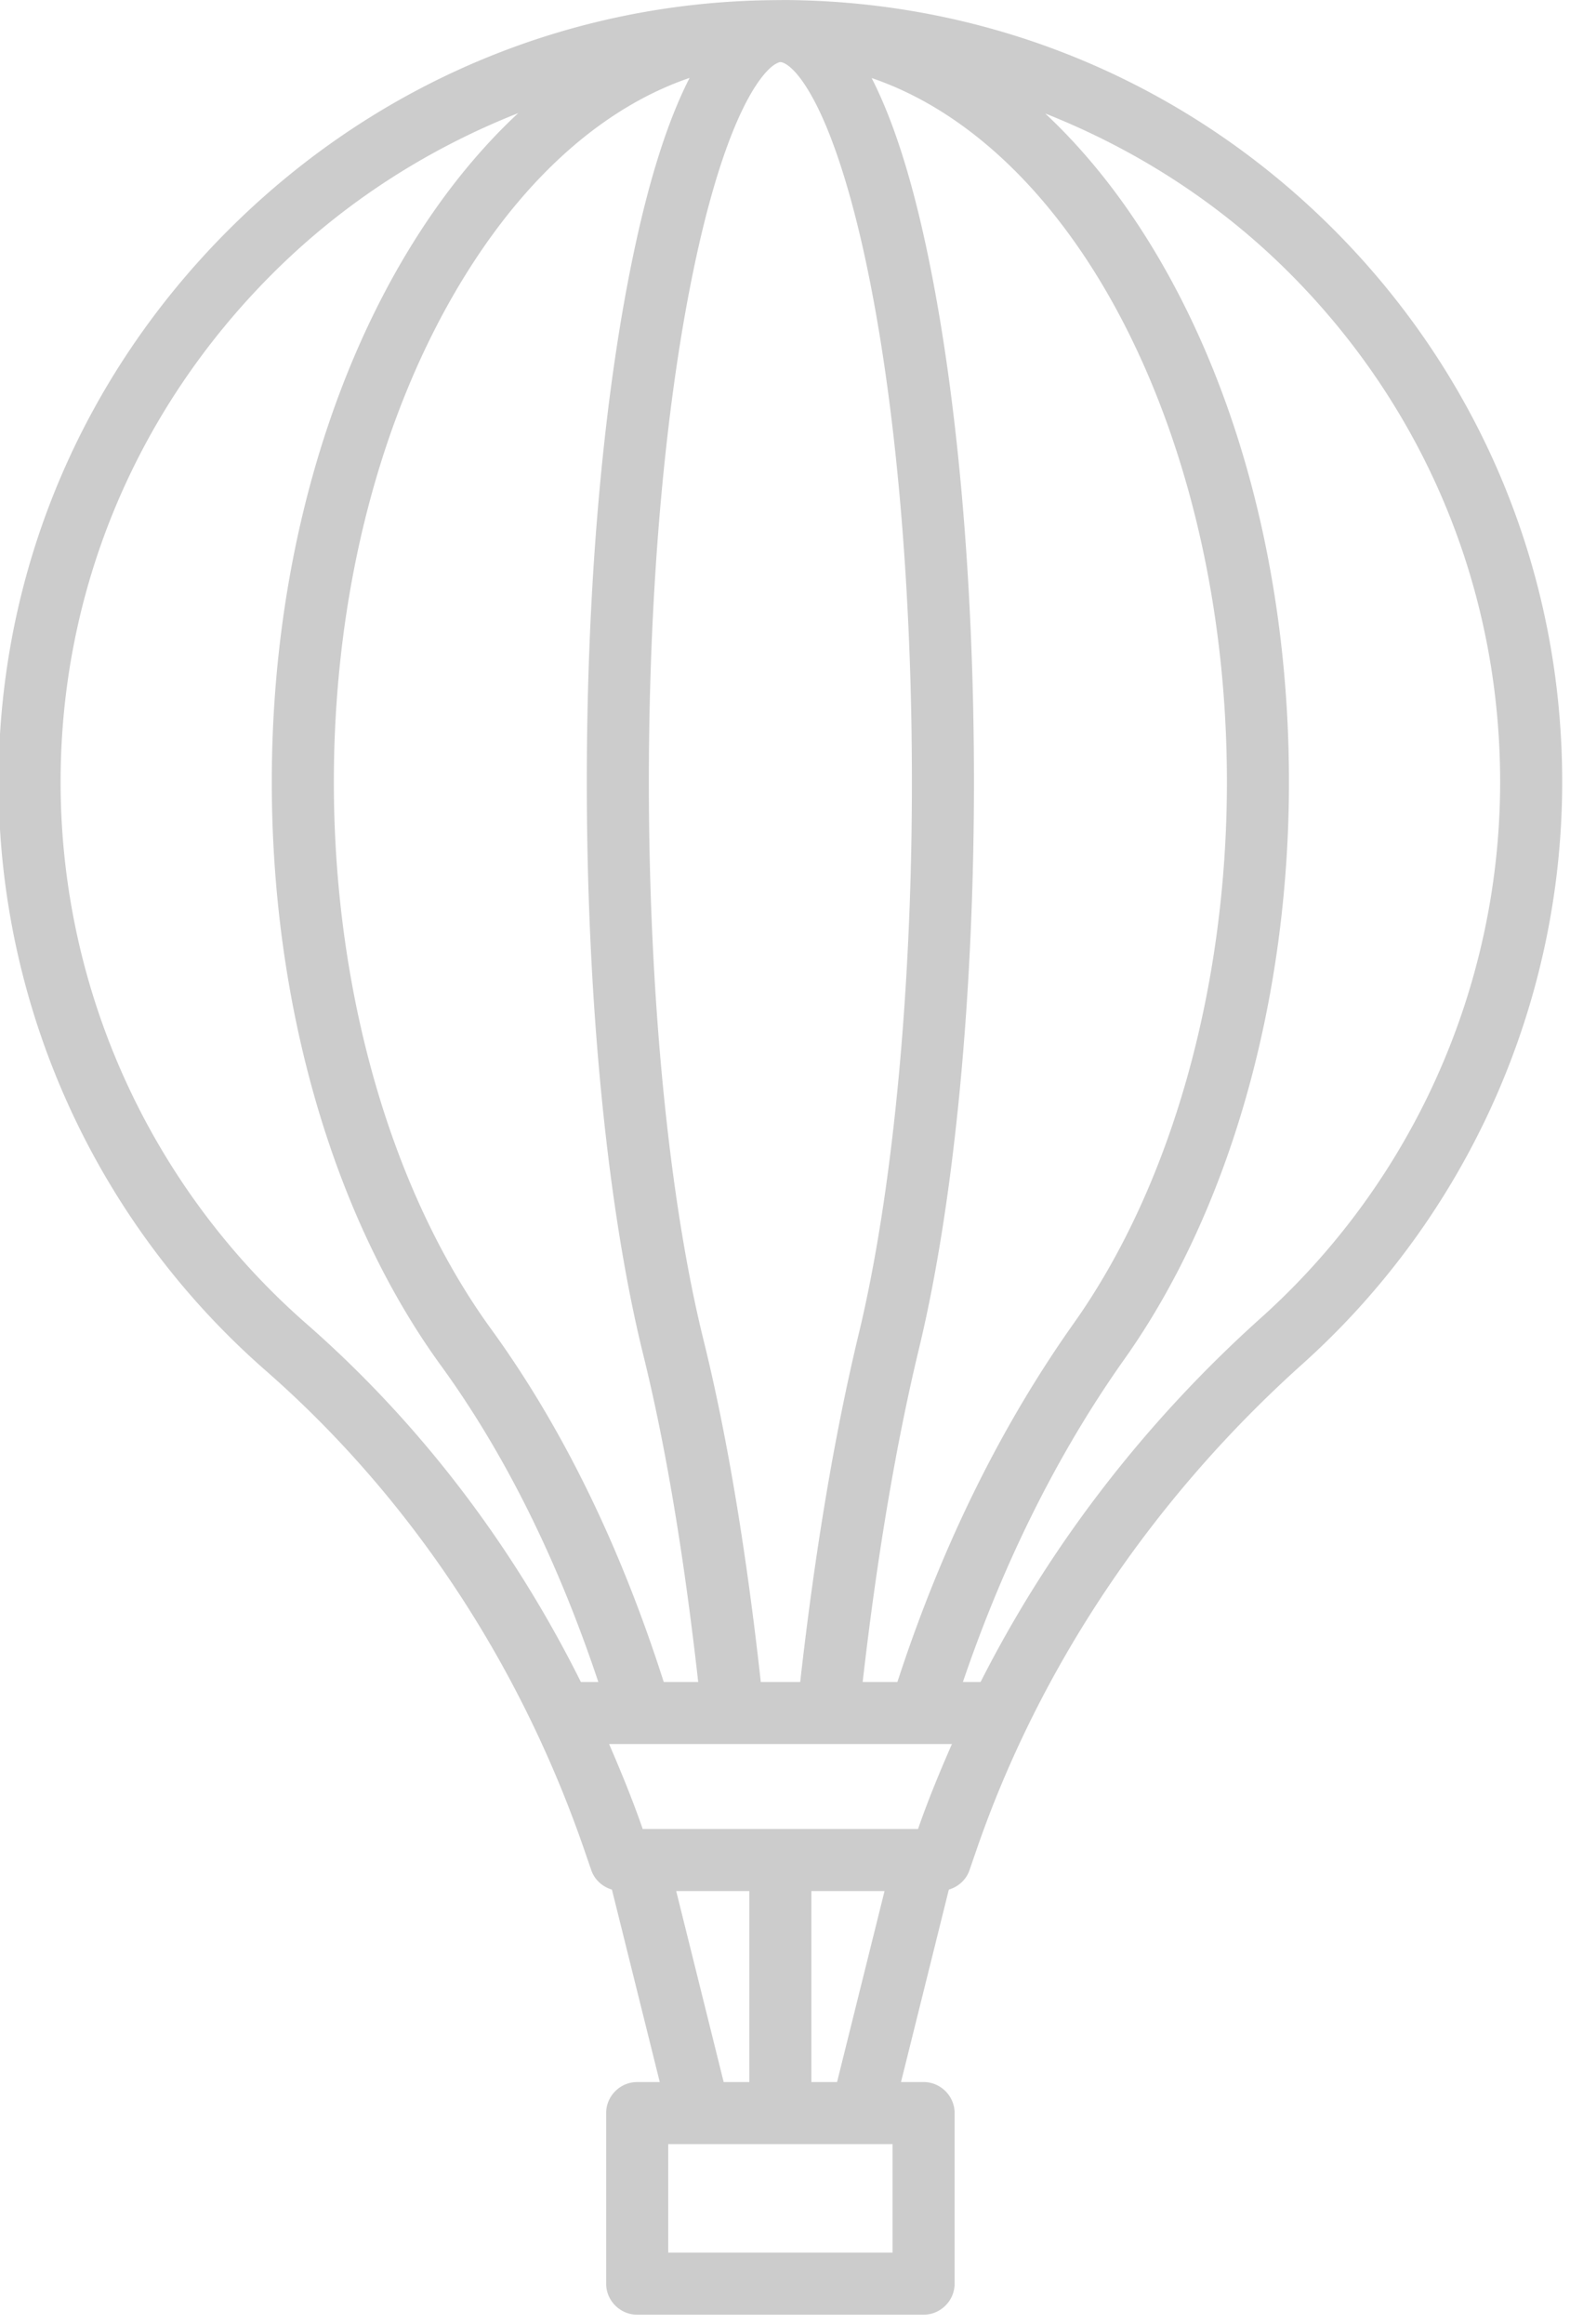 <?xml version="1.0" encoding="UTF-8" standalone="no"?>
<!-- Created with Inkscape (http://www.inkscape.org/) -->

<svg
   xmlns:dc="http://purl.org/dc/elements/1.1/"
   xmlns:cc="http://creativecommons.org/ns#"
   xmlns:rdf="http://www.w3.org/1999/02/22-rdf-syntax-ns#"
   xmlns:svg="http://www.w3.org/2000/svg"
   xmlns="http://www.w3.org/2000/svg"
   xmlns:sodipodi="http://sodipodi.sourceforge.net/DTD/sodipodi-0.dtd"
   xmlns:inkscape="http://www.inkscape.org/namespaces/inkscape"
   width="18.151mm"
   height="26.864mm"
   viewBox="0 0 18.151 26.864"
   version="1.1"
   id="svg34144"
   inkscape:version="0.92.2 (5c3e80d, 2017-08-06)"
   sodipodi:docname="hot-air-balloon.svg">
  <defs
     id="defs34138" />
  <sodipodi:namedview
     id="base"
     pagecolor="#ffffff"
     bordercolor="#666666"
     borderopacity="1.0"
     inkscape:pageopacity="0.0"
     inkscape:pageshadow="2"
     inkscape:zoom="0.49497475"
     inkscape:cx="-244.99129"
     inkscape:cy="462.08998"
     inkscape:document-units="mm"
     inkscape:current-layer="layer1"
     showgrid="false"
     inkscape:window-width="1680"
     inkscape:window-height="987"
     inkscape:window-x="-8"
     inkscape:window-y="-8"
     inkscape:window-maximized="1" />
  <g
     inkscape:label="Layer 1"
     inkscape:groupmode="layer"
     id="layer1"
     transform="translate(0,-270.136)">
    <g
       style="fill:#cccccc;fill-opacity:1;stroke-width:5.385"
       transform="matrix(0.062,0,0,0.062,-4.245,270.247)"
       id="g34059">
      <path
         sodipodi:type="inkscape:offset"
         inkscape:radius="1.7848113"
         inkscape:original="M 214.9668 0 C 214.9668 0 212.75319 0.012671875 212.74219 0.013671875 C 174.97319 0.34067188 139.36642 15.327359 112.35742 42.318359 C 85.033422 69.623359 69.984375 105.73305 69.984375 143.99805 C 69.984375 185.51305 87.916687 225.02072 119.17969 252.38672 C 146.24469 276.07772 166.98144 307.28472 179.14844 342.63672 L 180.4082 346.29883 C 180.9462 347.86283 182.3912 348.91937 184.0332 348.98438 L 193.77539 388.16797 L 187.28125 388.16797 C 185.07225 388.16797 183.28125 389.95897 183.28125 392.16797 L 183.28125 423.9707 C 183.28125 426.1797 185.07225 427.9707 187.28125 427.9707 L 240.68945 427.9707 C 242.89845 427.9707 244.68945 426.1797 244.68945 423.9707 L 244.68945 392.16797 C 244.68945 389.95897 242.89845 388.16797 240.68945 388.16797 L 234.19531 388.16797 L 243.9375 348.98438 C 245.5795 348.91938 247.0245 347.86478 247.5625 346.30078 L 248.82227 342.64062 C 260.68727 308.16663 281.88881 276.54527 310.13281 251.19727 C 340.54381 223.90427 357.98633 184.83109 357.98633 143.99609 C 357.98533 105.70309 343.11991 69.656094 316.12891 42.496094 C 289.15091 15.347094 253.2238 0.255 214.9668 0 z M 213.98438 8 L 214.11719 8 C 215.28119 8.059 218.32166 9.0914531 222.34766 17.064453 C 225.73066 23.764453 228.92122 33.823297 231.57422 46.154297 C 237.19822 72.294297 240.29688 107.043 240.29688 144 C 240.29688 183.39 236.66689 221.0352 230.33789 247.2832 C 225.69989 266.5292 221.96933 288.82008 219.23633 313.58008 L 208.75 313.58008 C 206.026 288.41408 202.3832 266.50288 197.9082 248.42188 C 191.4052 222.09088 187.67578 184.03 187.67578 144 C 187.67578 107.083 190.80805 72.283766 196.49805 46.009766 C 202.99405 16.014766 210.54937 8.004 213.98438 8 z M 227.35742 9.6835938 C 267.88642 20.003594 299.03516 76.455 299.03516 144 C 299.03516 182.884 288.51864 220.0282 270.18164 245.9082 C 256.29164 265.5092 245.1635 288.26808 237.0625 313.58008 L 227.2832 313.58008 C 229.9702 289.50608 233.60928 267.8512 238.11328 249.1582 C 244.58428 222.3232 248.29492 183.994 248.29492 144 C 248.29492 106.494 245.13448 71.146703 239.39648 44.470703 C 236.00248 28.692703 231.97542 17.081594 227.35742 9.6835938 z M 200.67188 9.6992188 C 196.08787 17.073219 192.07864 28.630406 188.68164 44.316406 C 182.87464 71.129406 179.67578 106.53295 179.67578 144.00195 C 179.67578 184.65095 183.49058 223.4088 190.14258 250.3418 C 194.48158 267.8738 198.03008 289.13303 200.70508 313.58203 L 190.97461 313.58203 L 190.97461 313.58008 C 182.89061 287.87708 172.0098 265.4923 158.5918 247.0293 C 139.7448 221.0883 128.93555 183.536 128.93555 144 C 128.93555 107.86 137.88948 73.722 154.14648 47.875 C 167.04848 27.363 183.23788 14.173219 200.67188 9.6992188 z M 174.16211 13.978516 C 142.76011 37.223516 120.93359 86.956 120.93359 144 C 120.93359 185.188 132.30014 224.45442 152.11914 251.73242 C 164.61114 268.92342 174.84698 289.71103 182.58398 313.58203 L 175.70312 313.58203 C 162.99812 287.77003 145.58427 264.86723 124.44727 246.36523 C 94.919266 220.51723 77.984375 183.20705 77.984375 143.99805 C 77.984375 107.87105 92.200719 73.770562 118.01172 47.976562 C 134.03272 31.967562 153.25111 20.428516 174.16211 13.978516 z M 254.30664 14.044922 C 275.30664 20.532922 294.53108 32.109766 310.45508 48.134766 C 335.94608 73.786766 349.98438 107.83009 349.98438 143.99609 C 349.98438 182.56209 333.51011 219.46519 304.78711 245.24219 C 282.91811 264.86919 265.12558 288.14308 252.39258 313.58008 L 245.46484 313.58008 C 253.24284 290.02608 263.73798 268.8372 276.70898 250.5332 C 295.98198 223.3322 307.03516 184.503 307.03516 144 C 307.03516 106.02 297.6222 70.212781 280.5332 43.175781 C 272.8332 30.993781 263.96864 21.204922 254.30664 14.044922 z M 179.42773 321.58008 L 248.60156 321.58008 C 245.87356 327.63108 243.40981 333.78416 241.25781 340.03516 L 240.92578 340.99609 L 187.04297 340.99609 L 186.71094 340.03125 C 184.54794 333.74525 182.10273 327.59708 179.42773 321.58008 z M 192.2793 348.99609 L 209.98438 348.99609 L 209.98438 388.16797 L 202.01758 388.16797 L 192.2793 348.99609 z M 217.98438 348.99609 L 235.68945 348.99609 L 225.95117 388.16797 L 217.98438 388.16797 L 217.98438 348.99609 z M 191.28125 396.16602 L 236.6875 396.16602 L 236.6875 419.96875 L 191.28125 419.96875 L 191.28125 396.16602 z "
         style="fill:#cccccc;fill-opacity:1;stroke-width:5.385"
         id="path34027"
         d="m 214.957,-1.785 c 0,0 -2.331,0.02 -2.365,0.021 C 174.411,-1.398 138.393,13.777 111.096,41.057 83.447,68.686 68.199,105.265 68.199,143.998 c 0,42.029 18.156,82.028 49.805,109.732 26.82,23.477 47.388,54.419 59.457,89.486 l 1.26,3.662 c 0.619,1.799 2.088,3.102 3.85,3.621 l 8.922,35.883 h -4.211 c -3.174,0 -5.785,2.611 -5.785,5.785 v 31.803 c 0,3.174 2.611,5.785 5.785,5.785 h 53.408 c 3.174,0 5.785,-2.611 5.785,-5.785 v -31.803 c 0,-3.174 -2.611,-5.785 -5.785,-5.785 h -4.211 L 245.4,350.5 c 1.761,-0.518 3.231,-1.82 3.85,-3.619 l 1.26,-3.66 c 11.761,-34.173 32.789,-65.544 60.814,-90.695 30.789,-27.632 48.447,-67.186 48.447,-108.529 C 359.77,105.241 344.711,68.726 317.395,41.238 290.091,13.762 253.697,-1.527 214.979,-1.785 a 1.785,1.785 0 0 0 -0.021,0 z m -0.973,11.57 c 0.016,0 0.065,0 0.049,0 0.28,0.015 2.839,0.397 6.721,8.084 3.263,6.461 6.443,16.422 9.076,28.66 5.584,25.954 8.682,60.613 8.682,97.471 0,39.28 -3.634,76.844 -9.908,102.865 -4.556,18.904 -8.2,40.777 -10.922,64.93 h -7.35 C 207.622,287.258 204.044,265.786 199.641,247.994 v -0.002 C 193.196,221.896 189.461,183.918 189.461,144 c 0,-36.816 3.132,-71.525 8.781,-97.613 3.225,-14.89 6.711,-24.255 9.715,-29.775 1.502,-2.76 2.887,-4.554 3.984,-5.59 1.097,-1.035 1.876,-1.236 2.043,-1.236 z m -16.93,2.949 c -3.857,7.554 -7.219,17.821 -10.117,31.205 -5.847,26.998 -9.047,62.492 -9.047,100.062 0,40.761 3.81,79.602 10.52,106.768 a 1.785,1.785 0 0 0 0,0.002 c 4.188,16.92 7.612,37.523 10.252,61.025 h -6.426 C 184.147,286.478 173.361,264.317 160.035,245.98 141.479,220.44 130.721,183.211 130.721,144 c 0,-35.845 8.9,-69.676 24.938,-95.174 11.698,-18.598 26.051,-30.854 41.396,-36.092 z m 33.949,0.027 c 17.958,6.102 34.024,21.582 45.82,43.467 C 289.514,79.771 297.25,110.502 297.25,144 c 0,38.562 -10.468,75.392 -28.525,100.877 -13.773,19.437 -24.801,41.958 -32.916,66.918 h -6.479 c 2.656,-23.18 6.166,-44.158 10.518,-62.219 C 246.373,222.516 250.08,184.104 250.08,144 c 0,-37.606 -3.162,-73.043 -8.939,-99.904 -2.892,-13.444 -6.261,-23.752 -10.137,-31.334 z m -65.893,6.531 C 137.474,45.017 119.148,91.433 119.148,144 c 0,41.516 11.42,81.107 31.527,108.781 11.943,16.435 21.776,36.304 29.365,59.016 h -3.256 c -12.761,-25.605 -30.117,-48.354 -51.162,-66.775 -29.142,-25.51 -45.854,-62.328 -45.854,-101.023 0,-35.659 14.017,-69.29 39.504,-94.76 13.317,-13.307 28.944,-23.264 45.838,-29.945 z m 98.271,0.082 c 16.948,6.713 32.571,16.698 45.807,30.018 25.165,25.324 39.01,58.899 39.01,94.604 0,38.058 -16.258,74.48 -44.604,99.918 -21.747,19.518 -39.476,42.627 -52.275,67.881 h -3.297 c 7.641,-22.442 17.726,-42.708 30.143,-60.23 19.55,-27.592 30.654,-66.737 30.654,-107.564 0,-38.275 -9.468,-74.389 -26.779,-101.777 -5.629,-8.905 -11.903,-16.522 -18.658,-22.848 z m -81.334,303.99 h 63.924 c -2.314,5.296 -4.525,10.636 -6.402,16.088 l 0.084,-0.242 h -51.338 l 0.082,0.24 c -1.887,-5.483 -4.073,-10.812 -6.35,-16.086 z m 12.514,27.416 h 13.637 v 35.602 h -4.787 z m 25.207,0 h 13.637 l -8.85,35.602 h -4.787 z m -26.703,47.17 h 41.836 v 20.232 h -41.836 z" />
      <g
         style="fill:#cccccc;fill-opacity:1;stroke-width:5.385"
         id="g34029" />
      <g
         style="fill:#cccccc;fill-opacity:1;stroke-width:5.385"
         id="g34031" />
      <g
         style="fill:#cccccc;fill-opacity:1;stroke-width:5.385"
         id="g34033" />
      <g
         style="fill:#cccccc;fill-opacity:1;stroke-width:5.385"
         id="g34035" />
      <g
         style="fill:#cccccc;fill-opacity:1;stroke-width:5.385"
         id="g34037" />
      <g
         style="fill:#cccccc;fill-opacity:1;stroke-width:5.385"
         id="g34039" />
      <g
         style="fill:#cccccc;fill-opacity:1;stroke-width:5.385"
         id="g34041" />
      <g
         style="fill:#cccccc;fill-opacity:1;stroke-width:5.385"
         id="g34043" />
      <g
         style="fill:#cccccc;fill-opacity:1;stroke-width:5.385"
         id="g34045" />
      <g
         style="fill:#cccccc;fill-opacity:1;stroke-width:5.385"
         id="g34047" />
      <g
         style="fill:#cccccc;fill-opacity:1;stroke-width:5.385"
         id="g34049" />
      <g
         style="fill:#cccccc;fill-opacity:1;stroke-width:5.385"
         id="g34051" />
      <g
         style="fill:#cccccc;fill-opacity:1;stroke-width:5.385"
         id="g34053" />
      <g
         style="fill:#cccccc;fill-opacity:1;stroke-width:5.385"
         id="g34055" />
      <g
         style="fill:#cccccc;fill-opacity:1;stroke-width:5.385"
         id="g34057" />
    </g>
  </g>
</svg>
